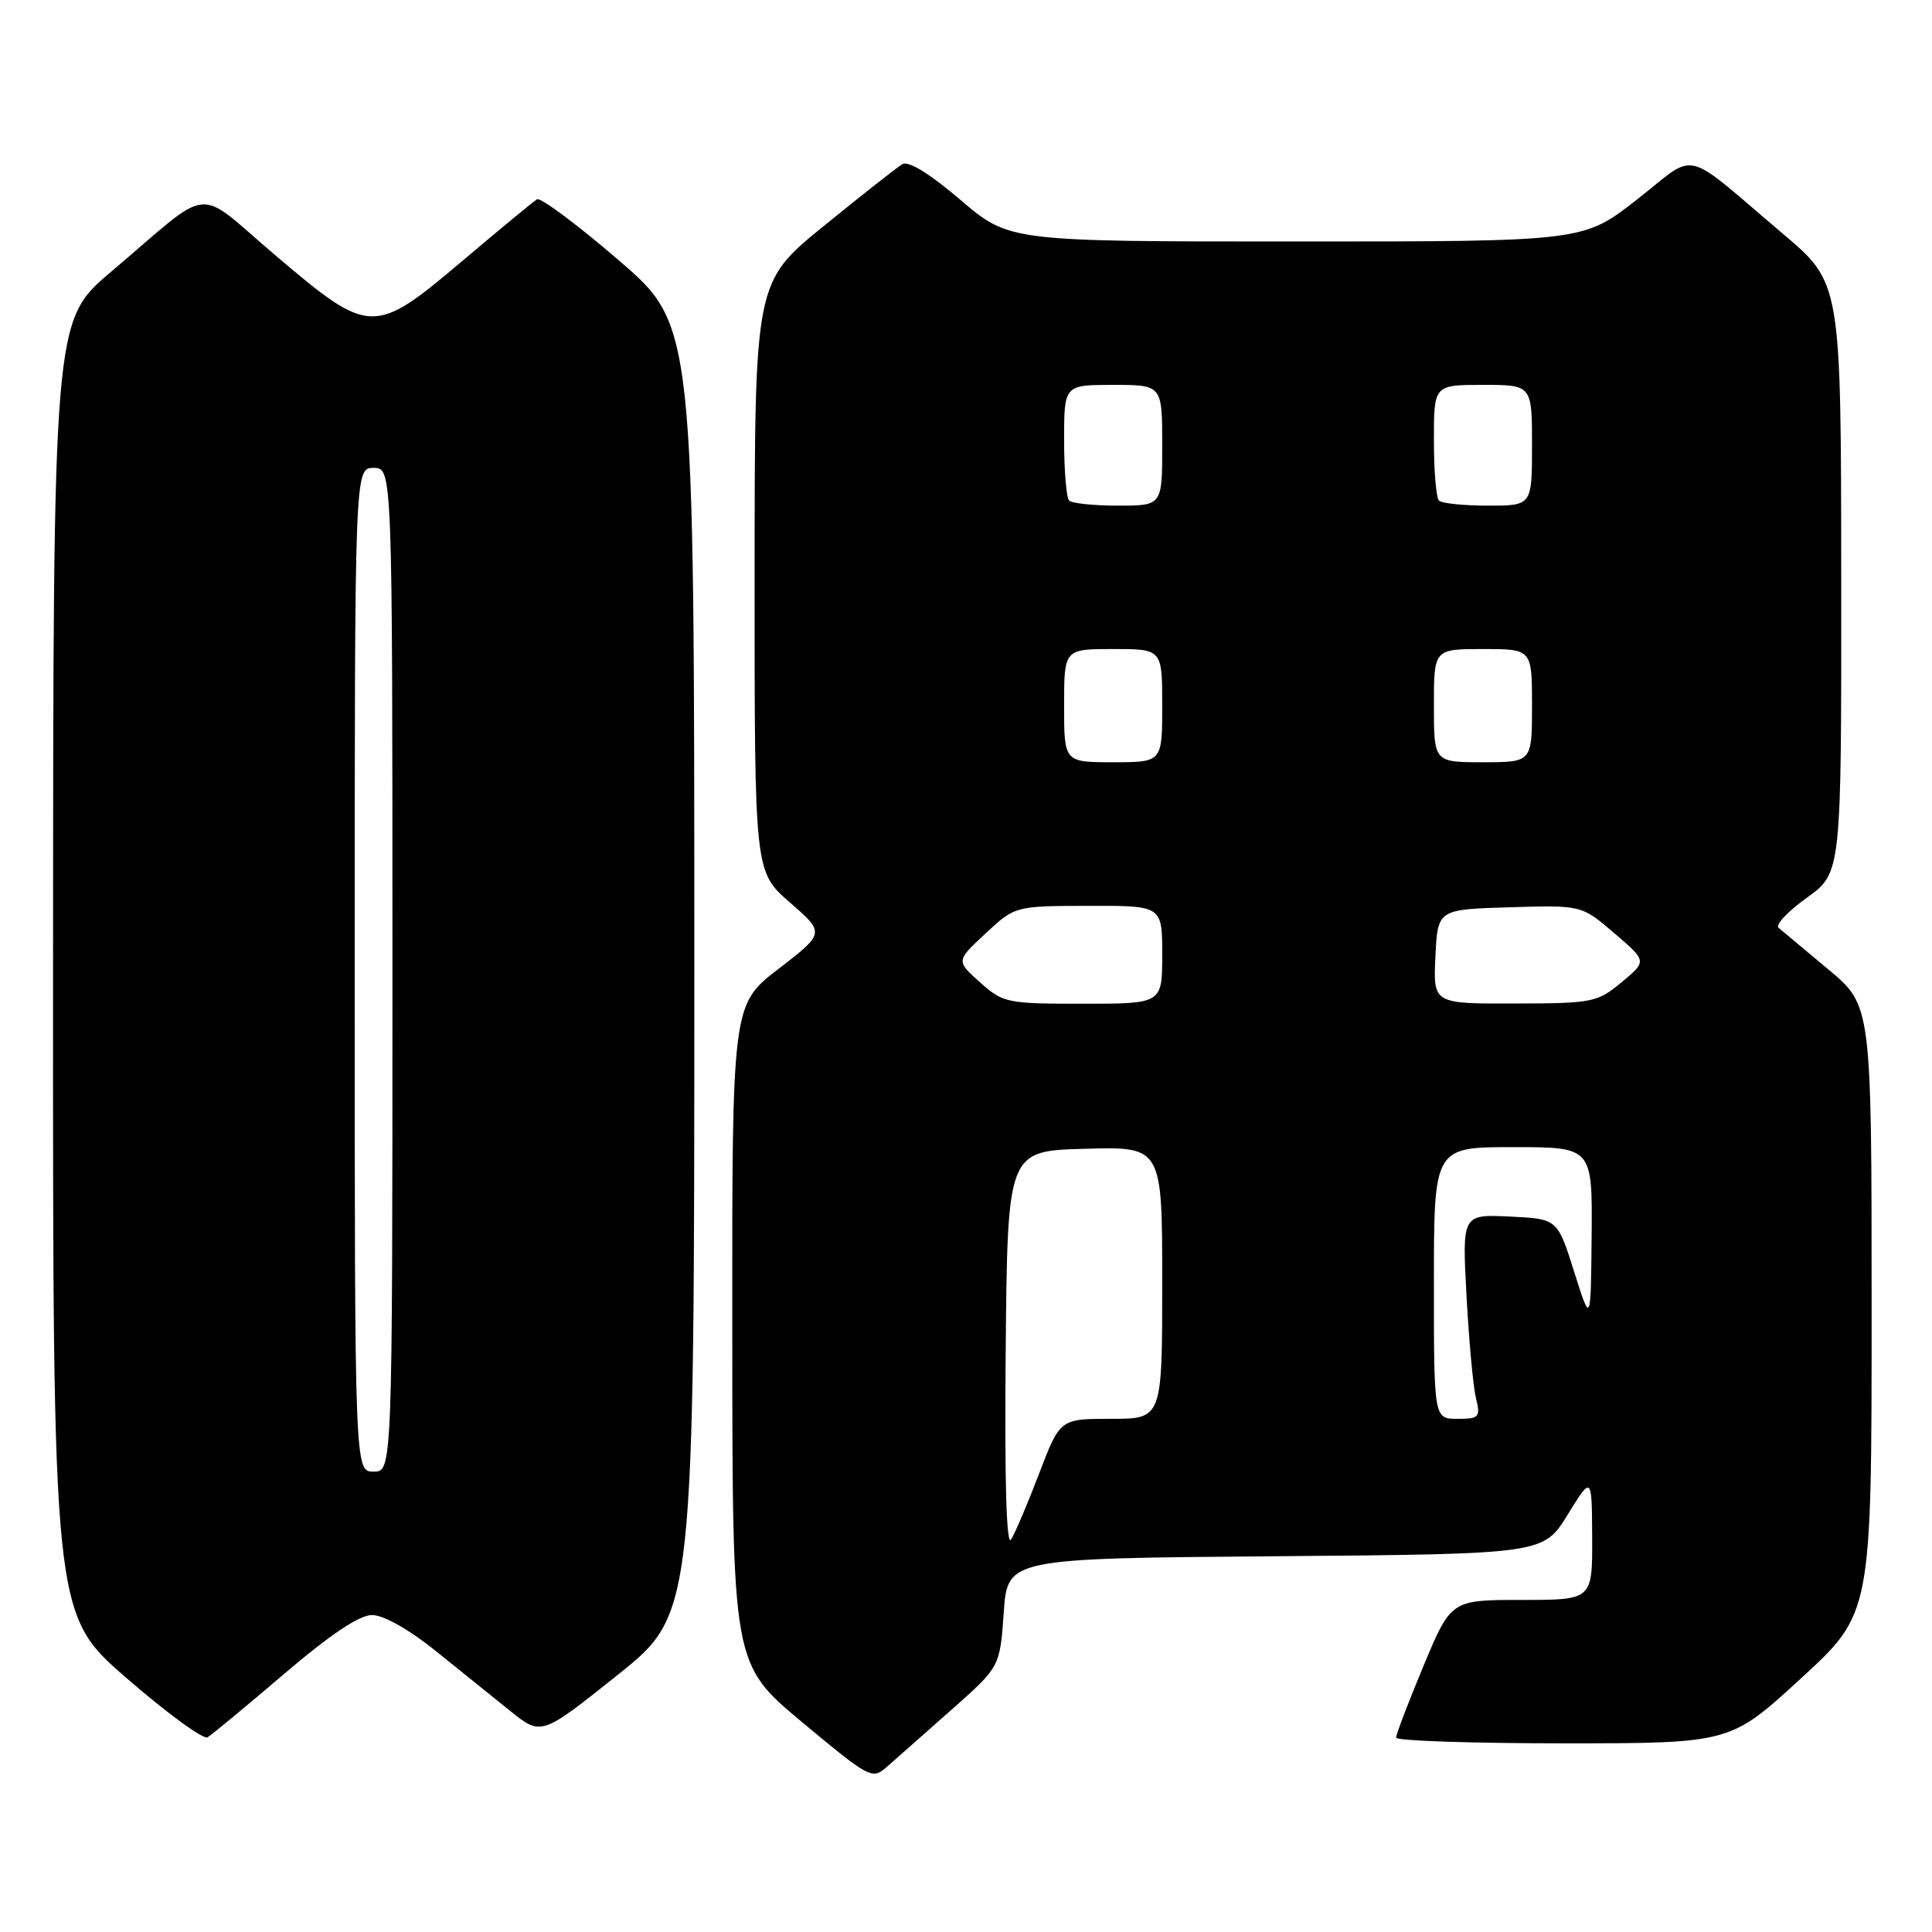 <?xml version="1.0" encoding="UTF-8" standalone="no"?>
<!DOCTYPE svg PUBLIC "-//W3C//DTD SVG 1.1//EN" "http://www.w3.org/Graphics/SVG/1.1/DTD/svg11.dtd" >
<svg xmlns="http://www.w3.org/2000/svg" xmlns:xlink="http://www.w3.org/1999/xlink" version="1.1" viewBox="0 0 256 256">
 <g >
 <path fill="currentColor"
d=" M 126.00 226.62 C 132.50 220.87 132.50 220.87 133.00 213.69 C 133.50 206.50 133.50 206.50 169.00 206.21 C 204.50 205.92 204.50 205.92 207.72 200.71 C 210.93 195.50 210.93 195.50 210.97 203.75 C 211.00 212.00 211.00 212.00 201.64 212.00 C 192.27 212.00 192.27 212.00 188.62 220.75 C 186.61 225.56 184.98 229.84 184.99 230.25 C 184.99 230.66 194.96 231.00 207.13 231.00 C 229.27 231.00 229.27 231.00 238.63 222.40 C 248.00 213.81 248.00 213.81 248.00 173.52 C 248.00 133.24 248.00 133.24 242.25 128.44 C 239.09 125.80 236.13 123.33 235.67 122.94 C 235.21 122.55 236.90 120.76 239.42 118.95 C 244.00 115.66 244.00 115.66 243.97 76.58 C 243.95 37.50 243.95 37.50 236.27 31.00 C 222.65 19.46 225.08 20.04 216.91 26.44 C 209.80 32.00 209.80 32.00 171.76 32.00 C 133.73 32.00 133.73 32.00 127.28 26.50 C 123.22 23.03 120.37 21.27 119.57 21.75 C 118.87 22.16 114.19 25.85 109.15 29.95 C 100.00 37.39 100.00 37.39 99.99 76.45 C 99.98 115.50 99.98 115.50 104.65 119.57 C 109.32 123.63 109.32 123.63 103.16 128.38 C 97.00 133.12 97.00 133.12 97.03 176.81 C 97.05 220.50 97.05 220.50 106.28 228.19 C 115.23 235.65 115.56 235.83 117.50 234.13 C 118.60 233.16 122.42 229.79 126.00 226.62 Z  M 37.65 221.80 C 43.79 216.56 47.62 214.00 49.30 214.00 C 50.80 214.00 54.18 215.90 57.66 218.70 C 60.87 221.28 65.35 224.89 67.61 226.71 C 71.72 230.02 71.72 230.02 81.86 221.92 C 92.00 213.82 92.00 213.82 92.00 128.46 C 92.00 43.11 92.00 43.11 82.00 34.50 C 76.50 29.76 71.61 26.12 71.15 26.41 C 70.68 26.70 66.29 30.32 61.40 34.46 C 49.53 44.50 49.06 44.49 36.58 33.91 C 25.61 24.61 28.50 24.34 14.73 36.00 C 7.05 42.50 7.05 42.50 7.03 128.19 C 7.00 213.88 7.00 213.88 16.75 222.34 C 22.11 227.00 26.95 230.53 27.50 230.20 C 28.05 229.88 32.62 226.09 37.65 221.80 Z  M 133.26 179.00 C 133.50 152.50 133.50 152.50 143.75 152.22 C 154.00 151.93 154.00 151.93 154.00 169.97 C 154.00 188.00 154.00 188.00 147.23 188.00 C 140.46 188.00 140.46 188.00 137.69 195.25 C 136.17 199.24 134.49 203.18 133.97 204.00 C 133.35 204.97 133.10 196.16 133.26 179.00 Z  M 190.00 170.00 C 190.00 152.00 190.00 152.00 200.50 152.00 C 211.00 152.00 211.00 152.00 210.90 163.75 C 210.79 175.50 210.79 175.50 208.58 168.50 C 206.37 161.50 206.37 161.50 200.06 161.20 C 193.74 160.90 193.74 160.90 194.32 171.70 C 194.64 177.64 195.20 183.74 195.57 185.25 C 196.19 187.80 196.01 188.00 193.12 188.00 C 190.00 188.00 190.00 188.00 190.00 170.00 Z  M 129.85 130.16 C 126.68 127.32 126.68 127.32 130.59 123.69 C 134.50 120.05 134.50 120.05 144.25 120.03 C 154.00 120.00 154.00 120.00 154.00 126.50 C 154.00 133.00 154.00 133.00 143.52 133.00 C 133.41 133.00 132.92 132.90 129.85 130.16 Z  M 190.20 126.75 C 190.50 120.50 190.50 120.50 200.03 120.22 C 209.56 119.93 209.56 119.93 213.90 123.65 C 218.24 127.36 218.24 127.36 214.87 130.15 C 211.65 132.83 211.03 132.95 200.70 132.97 C 189.90 133.00 189.90 133.00 190.20 126.75 Z  M 141.00 93.50 C 141.00 86.00 141.00 86.00 147.50 86.00 C 154.00 86.00 154.00 86.00 154.00 93.50 C 154.00 101.00 154.00 101.00 147.50 101.00 C 141.00 101.00 141.00 101.00 141.00 93.50 Z  M 190.00 93.50 C 190.00 86.00 190.00 86.00 196.50 86.00 C 203.00 86.00 203.00 86.00 203.00 93.50 C 203.00 101.00 203.00 101.00 196.50 101.00 C 190.00 101.00 190.00 101.00 190.00 93.50 Z  M 141.67 66.33 C 141.30 65.97 141.00 62.37 141.00 58.33 C 141.00 51.00 141.00 51.00 147.50 51.00 C 154.00 51.00 154.00 51.00 154.00 59.00 C 154.00 67.00 154.00 67.00 148.17 67.00 C 144.96 67.00 142.03 66.70 141.67 66.33 Z  M 190.67 66.33 C 190.30 65.97 190.00 62.37 190.00 58.33 C 190.00 51.00 190.00 51.00 196.50 51.00 C 203.00 51.00 203.00 51.00 203.00 59.00 C 203.00 67.00 203.00 67.00 197.17 67.00 C 193.96 67.00 191.03 66.70 190.67 66.33 Z  M 47.00 128.50 C 47.00 62.00 47.00 62.00 49.50 62.00 C 52.00 62.00 52.00 62.00 52.00 128.50 C 52.00 195.00 52.00 195.00 49.50 195.00 C 47.00 195.00 47.00 195.00 47.00 128.50 Z "/>
</g>
</svg>